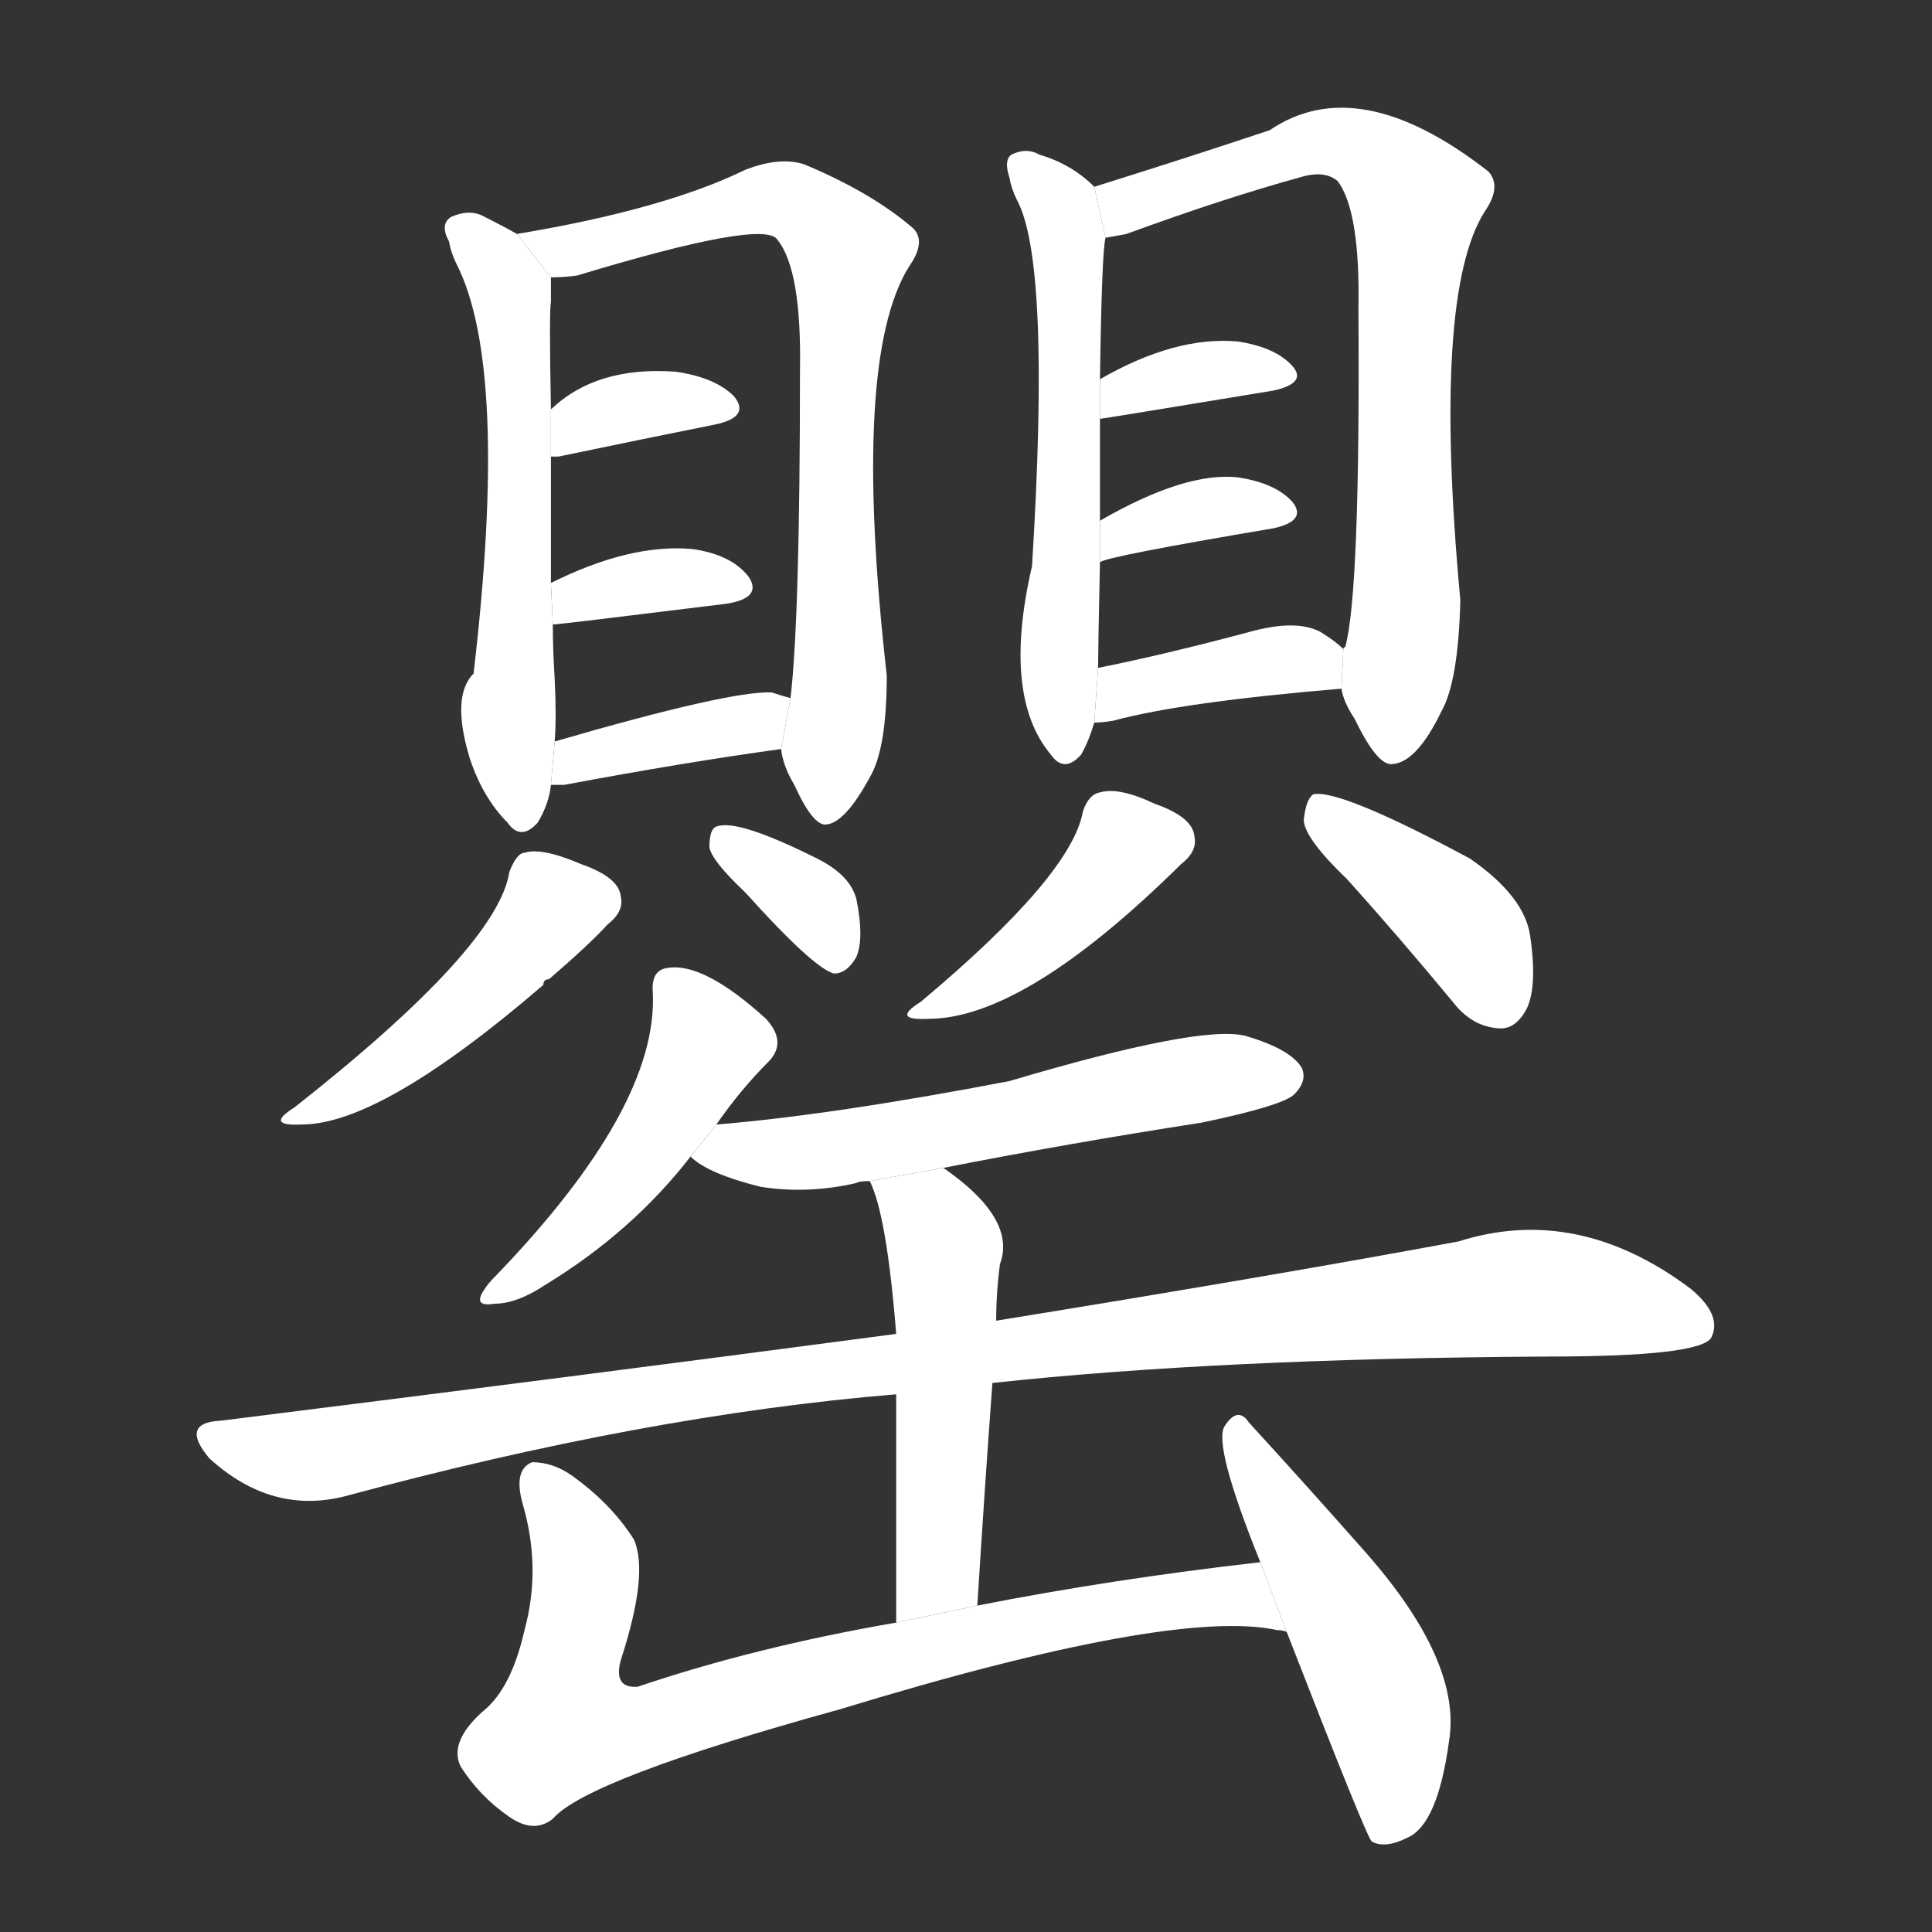<!-- u7f4c_ying1_trad_long_necked_jar_or_bottle -->
<!-- 7F4C -->
<!--  -->
<!--  -->
<svg viewBox="0 0 1024 1024">
  <rect x="0" y="0" width="1024" height="1024" fill="#333333" stroke="none"/>
  <g transform="scale(1, -1) translate(0, -900)">
    <path fill="#FFFFFF" d="M 274 776 Q 267 780 255 786 Q 248 789 239 785 Q 233 781 238 772 Q 239 766 242 760 Q 270 705 251 543 Q 239 531 249 498 Q 256 477 269 464 Q 276 454 285 464 Q 291 474 292 484 L 294 507 Q 295 520 294 540 Q 293 556 293 569 L 292 591 Q 292 630 292 658 L 292 683 Q 291 735 292 740 Q 292 747 292 753 L 274 776 Z"></path>
    <path fill="#FFFFFF" d="M 414 503 Q 415 494 421 484 Q 431 462 438 463 Q 448 464 461 488 Q 470 503 470 542 Q 451 710 482 759 Q 491 772 484 779 Q 462 798 426 813 Q 413 817 395 810 Q 352 789 274 776 L 292 753 Q 299 753 306 754 Q 405 784 412 773 Q 425 757 424 703 Q 424 573 419 530 L 414 503 Z"></path>
    <path fill="#FFFFFF" d="M 292 658 Q 293 658 296 658 Q 344 668 379 675 Q 398 679 389 690 Q 379 700 358 703 Q 316 706 292 683 L 292 658 Z"></path>
    <path fill="#FFFFFF" d="M 293 569 Q 296 569 385 580 Q 404 583 397 594 Q 388 606 367 609 Q 334 612 292 591 L 293 569 Z"></path>
    <path fill="#FFFFFF" d="M 292 484 Q 295 484 299 484 Q 363 496 414 503 L 419 530 Q 415 531 409 533 Q 387 534 294 507 L 292 484 Z"></path>
    <path fill="#FFFFFF" d="M 270 438 Q 264 398 156 313 Q 140 303 160 304 Q 202 304 288 378 Q 288 381 291 381 Q 313 400 322 410 Q 331 417 329 425 Q 328 435 308 442 Q 287 451 278 448 Q 274 448 270 438 Z"></path>
    <path fill="#FFFFFF" d="M 395 427 Q 431 387 442 384 Q 449 384 454 393 Q 458 403 454 423 Q 451 436 433 445 Q 391 466 380 462 Q 376 461 376 451 Q 377 444 395 427 Z"></path>
    <path fill="#FFFFFF" d="M 580 801 Q 568 813 551 818 Q 544 822 536 818 Q 532 815 535 806 Q 536 800 539 794 Q 557 761 547 600 Q 531 531 557 500 Q 564 490 573 500 Q 577 507 580 517 L 582 546 Q 582 555 583 602 L 583 624 Q 583 655 583 678 L 583 699 Q 584 768 586 774 L 580 801 Z"></path>
    <path fill="#FFFFFF" d="M 711 535 Q 712 528 718 519 Q 730 494 738 495 Q 751 496 764 523 Q 773 539 774 582 Q 759 744 787 788 Q 796 801 789 809 Q 720 863 673 831 Q 628 816 580 801 L 586 774 Q 592 775 597 776 Q 649 795 689 806 Q 702 810 709 804 Q 721 788 720 736 Q 721 586 713 557 Q 712 557 712 556 L 711 535 Z"></path>
    <path fill="#FFFFFF" d="M 583 678 Q 584 678 675 693 Q 693 697 685 706 Q 676 716 656 719 Q 623 722 583 699 L 583 678 Z"></path>
    <path fill="#FFFFFF" d="M 583 602 Q 586 605 675 620 Q 693 624 685 634 Q 676 644 656 647 Q 628 650 583 624 L 583 602 Z"></path>
    <path fill="#FFFFFF" d="M 580 517 Q 584 517 590 518 Q 627 528 711 535 L 712 556 Q 708 560 700 565 Q 687 572 662 565 Q 617 553 582 546 L 580 517 Z"></path>
    <path fill="#FFFFFF" d="M 574 470 Q 568 436 488 369 Q 472 359 492 360 Q 543 360 626 442 Q 635 449 633 457 Q 632 467 612 474 Q 593 483 583 480 Q 577 479 574 470 Z"></path>
    <path fill="#FFFFFF" d="M 714 434 Q 741 404 770 369 Q 780 356 794 355 Q 803 354 809 365 Q 815 377 811 404 Q 808 425 779 445 Q 710 482 696 479 Q 692 476 691 465 Q 692 455 714 434 Z"></path>
    <path fill="#FFFFFF" d="M 379 303 Q 392 322 408 338 Q 417 348 406 360 Q 373 390 354 387 Q 345 386 346 374 Q 349 313 262 223 Q 259 220 257 217 Q 250 207 262 209 Q 274 209 289 219 Q 335 247 366 287 L 379 303 Z"></path>
    <path fill="#FFFFFF" d="M 500 281 Q 566 294 637 305 Q 680 314 686 320 Q 693 327 690 334 Q 684 344 660 351 Q 636 357 535 327 Q 441 309 380 304 Q 379 304 379 303 L 366 287 Q 375 278 403 271 Q 428 267 454 273 Q 455 274 461 274 L 500 281 Z"></path>
    <path fill="#FFFFFF" d="M 526 167 Q 646 180 820 181 Q 901 181 907 191 Q 913 203 896 217 Q 836 262 773 242 Q 676 224 528 200 L 475 193 Q 309 171 117 147 Q 95 146 111 127 Q 144 97 183 107 Q 342 150 475 161 L 526 167 Z"></path>
    <path fill="#FFFFFF" d="M 518 49 Q 522 113 526 167 L 528 200 Q 528 215 530 230 Q 539 254 500 281 L 461 274 Q 470 256 475 193 L 475 161 Q 475 116 475 40 L 518 49 Z"></path>
    <path fill="#FFFFFF" d="M 668 72 Q 589 63 518 49 L 475 40 Q 400 27 338 6 Q 325 5 329 20 Q 344 66 336 84 Q 324 103 303 118 Q 293 125 282 125 Q 272 121 277 103 Q 287 69 278 36 Q 271 5 256 -7 Q 238 -23 244 -36 Q 254 -52 270 -63 Q 283 -72 293 -64 Q 311 -43 445 -6 Q 622 48 677 36 Q 680 36 682 35 L 668 72 Z"></path>
    <path fill="#FFFFFF" d="M 682 35 Q 724 -73 727 -76 Q 734 -80 746 -74 Q 762 -67 768 -23 Q 775 19 724 77 Q 694 111 662 146 Q 656 155 649 144 Q 643 134 668 72 L 682 35 Z"></path>
  </g>
</svg>
